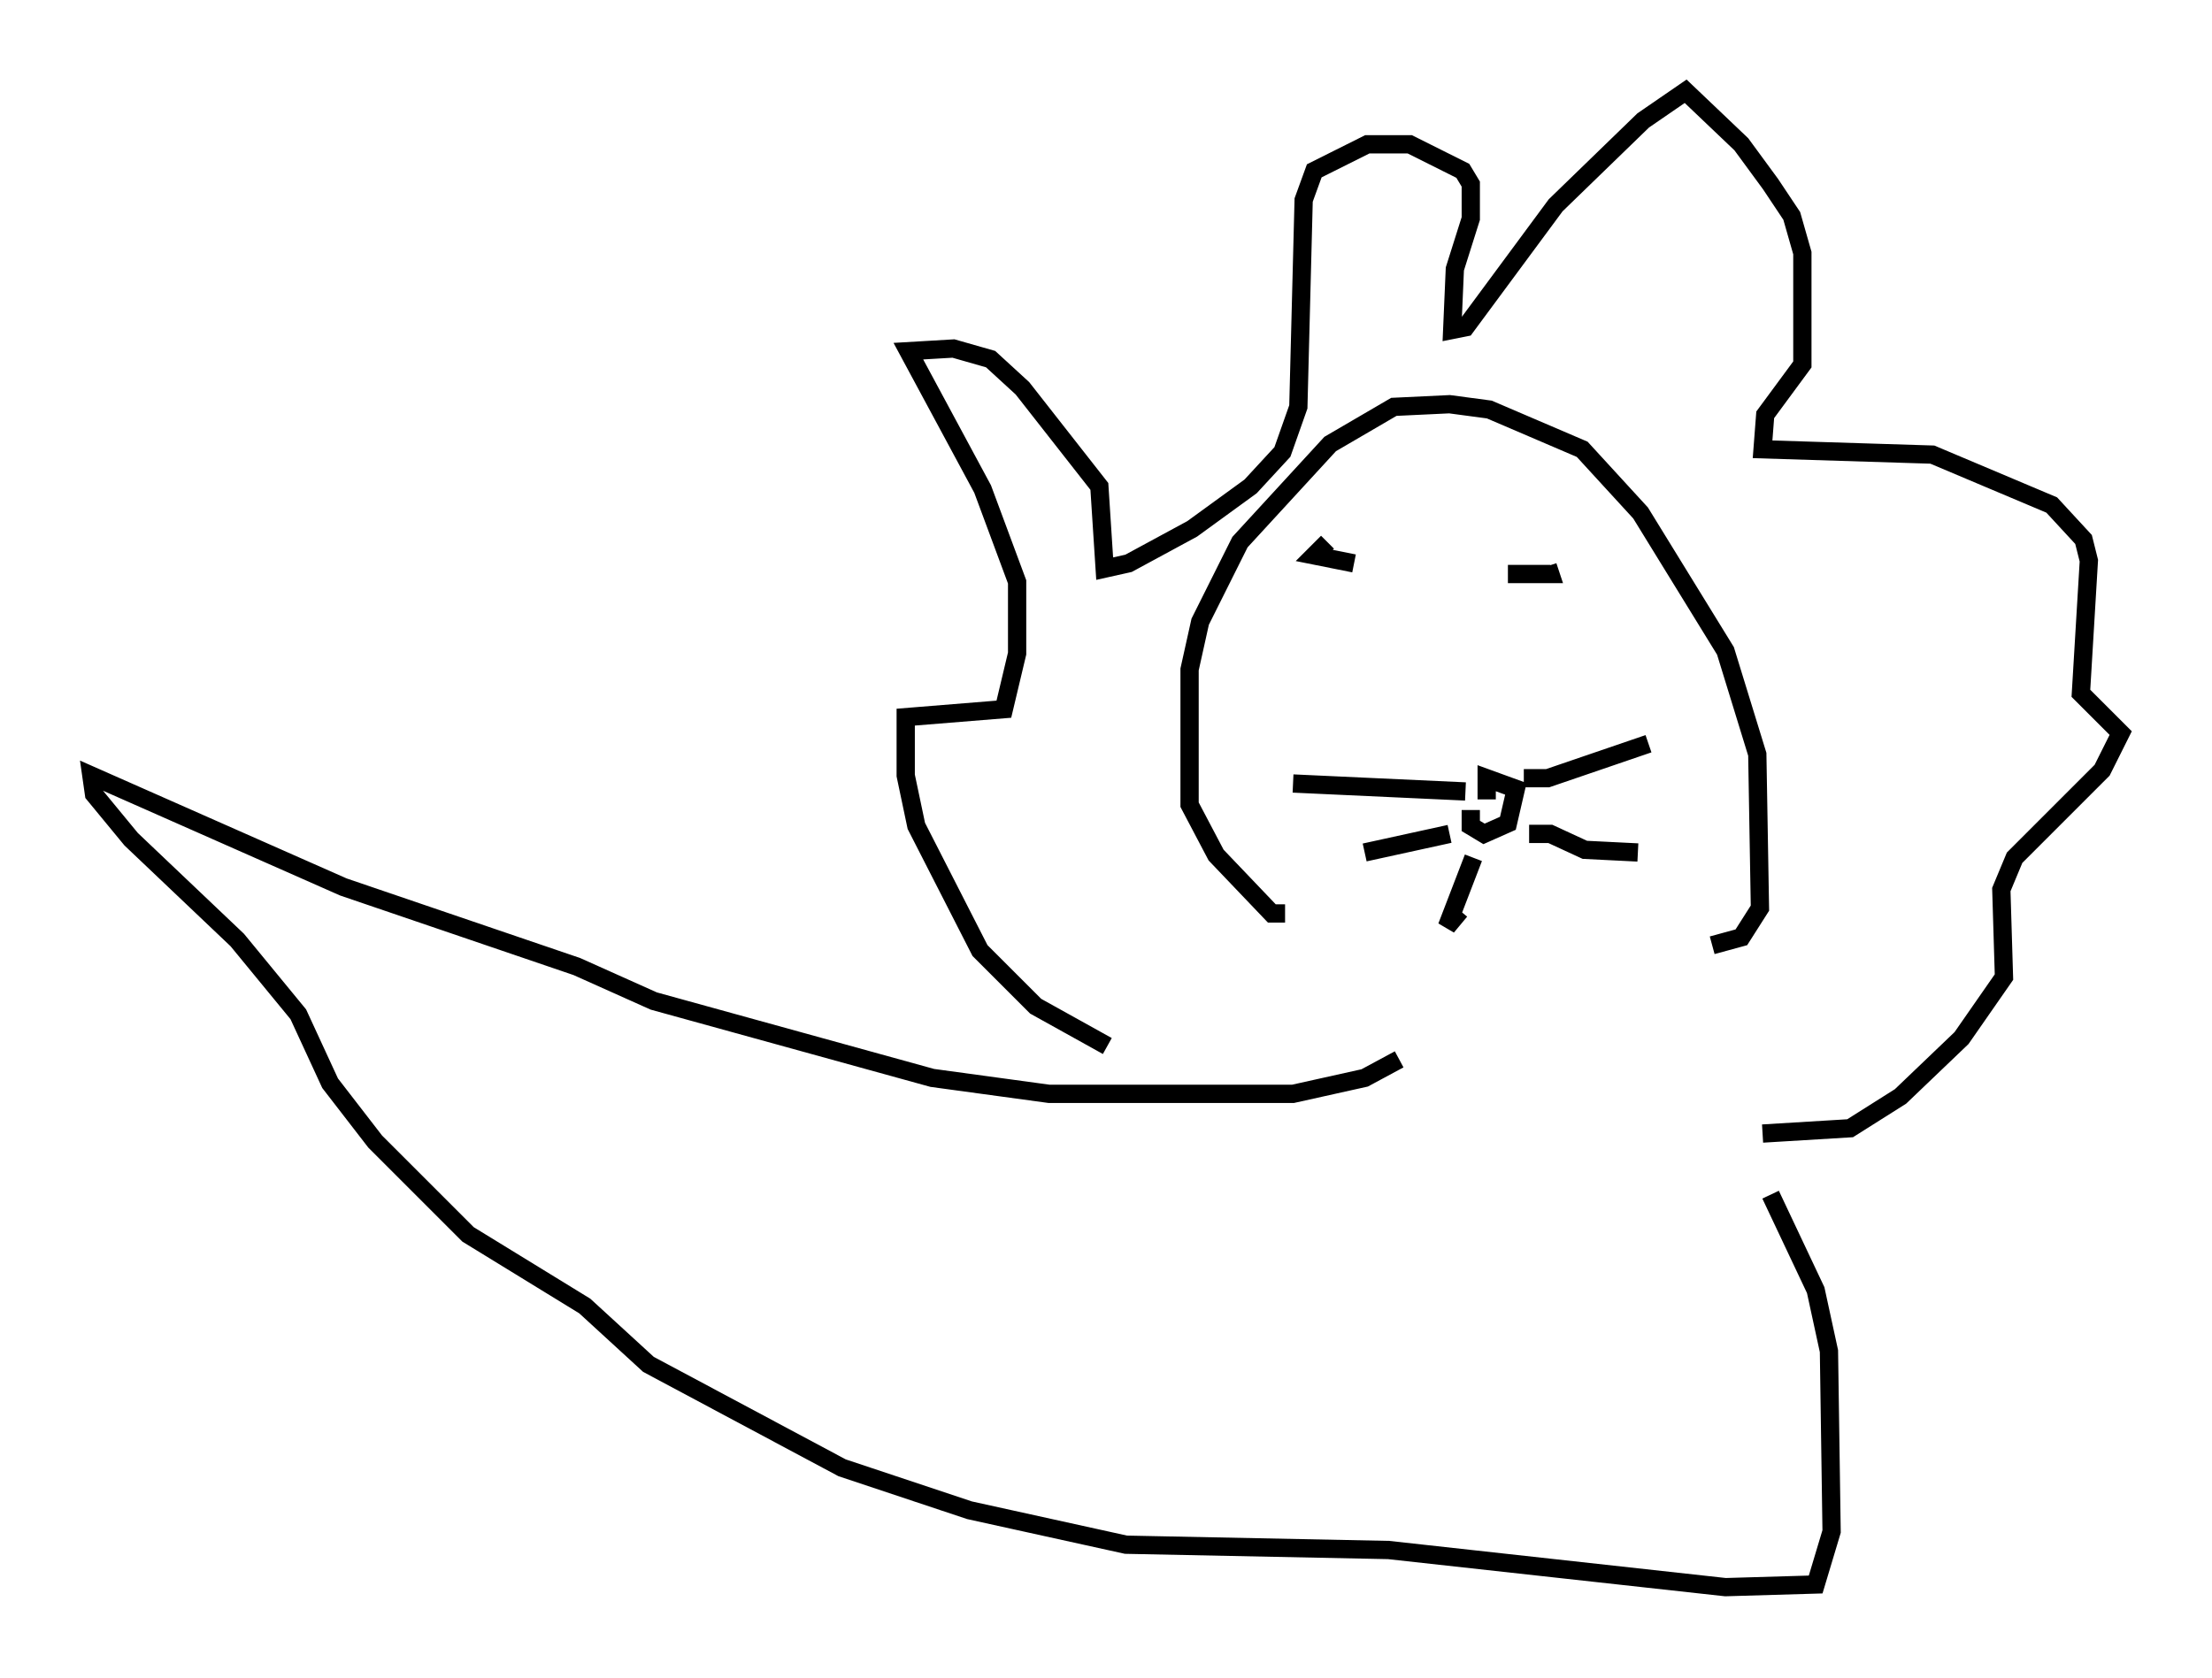 <?xml version="1.0" encoding="utf-8" ?>
<svg baseProfile="full" height="91.922" version="1.1" width="121.117" xmlns="http://www.w3.org/2000/svg" xmlns:ev="http://www.w3.org/2001/xml-events" xmlns:xlink="http://www.w3.org/1999/xlink"><defs /><rect fill="white" height="91.922" width="121.117" x="0" y="0" /><path d="M75.011, 58.452 m-14.38, -1.162 l-3.922, -2.179 -3.05, -3.05 l-3.486, -6.827 -0.581, -2.76 l0.0, -3.196 5.374, -0.436 l0.726, -3.05 0.0, -3.922 l-1.888, -5.084 -4.067, -7.553 l2.469, -0.145 2.034, 0.581 l1.743, 1.598 4.212, 5.374 l0.291, 4.503 1.307, -0.291 l3.486, -1.888 3.196, -2.324 l1.743, -1.888 0.872, -2.469 l0.291, -11.33 0.581, -1.598 l2.905, -1.453 2.324, 0.0 l2.905, 1.453 0.436, 0.726 l0.0, 1.888 -0.872, 2.76 l-0.145, 3.341 0.726, -0.145 l4.939, -6.682 4.793, -4.648 l2.324, -1.598 3.05, 2.905 l1.598, 2.179 1.162, 1.743 l0.581, 2.034 0.0, 6.101 l-2.034, 2.76 -0.145, 1.888 l9.296, 0.291 6.536, 2.76 l1.743, 1.888 0.291, 1.162 l-0.436, 7.263 2.179, 2.179 l-1.017, 2.034 -4.793, 4.793 l-0.726, 1.743 0.145, 4.793 l-2.324, 3.341 -3.341, 3.196 l-2.76, 1.743 -4.793, 0.291 m-26.145, -12.056 l-0.726, 0.0 -3.05, -3.196 l-1.453, -2.76 0.0, -7.408 l0.581, -2.615 2.179, -4.358 l4.939, -5.374 3.486, -2.034 l3.05, -0.145 2.179, 0.291 l5.084, 2.179 3.196, 3.486 l4.648, 7.553 1.743, 5.665 l0.145, 8.425 -1.017, 1.598 l-1.598, 0.436 m-13.218, -7.408 l0.0, 0.872 0.726, 0.436 l1.307, -0.581 0.436, -1.888 l-1.598, -0.581 0.0, 1.162 m-1.162, -0.436 l-9.441, -0.436 m8.57, 2.76 l-4.648, 1.017 m5.955, 0.291 l-1.453, 3.777 0.726, -0.872 m3.486, -7.263 l1.307, 0.0 5.52, -1.888 m-6.536, 4.939 l1.162, 0.0 1.888, 0.872 l2.905, 0.145 m-16.994, -16.994 l-0.726, 0.726 2.179, 0.436 m8.425, 0.581 l2.324, 0.0 -0.145, -0.436 m-8.134, 27.017 l-1.888, 1.017 -3.922, 0.872 l-13.363, 0.0 -6.391, -0.872 l-15.251, -4.212 -4.212, -1.888 l-12.782, -4.358 -13.799, -6.101 l0.145, 1.017 2.034, 2.469 l5.81, 5.52 3.341, 4.067 l1.743, 3.777 2.469, 3.196 l5.084, 5.084 6.391, 3.922 l3.486, 3.196 10.603, 5.665 l6.972, 2.324 8.57, 1.888 l14.38, 0.291 18.447, 2.034 l4.939, -0.145 0.872, -2.905 l-0.145, -9.877 -0.726, -3.341 l-2.469, -5.229 " fill="none" stroke="black" stroke-width="1" /></svg>